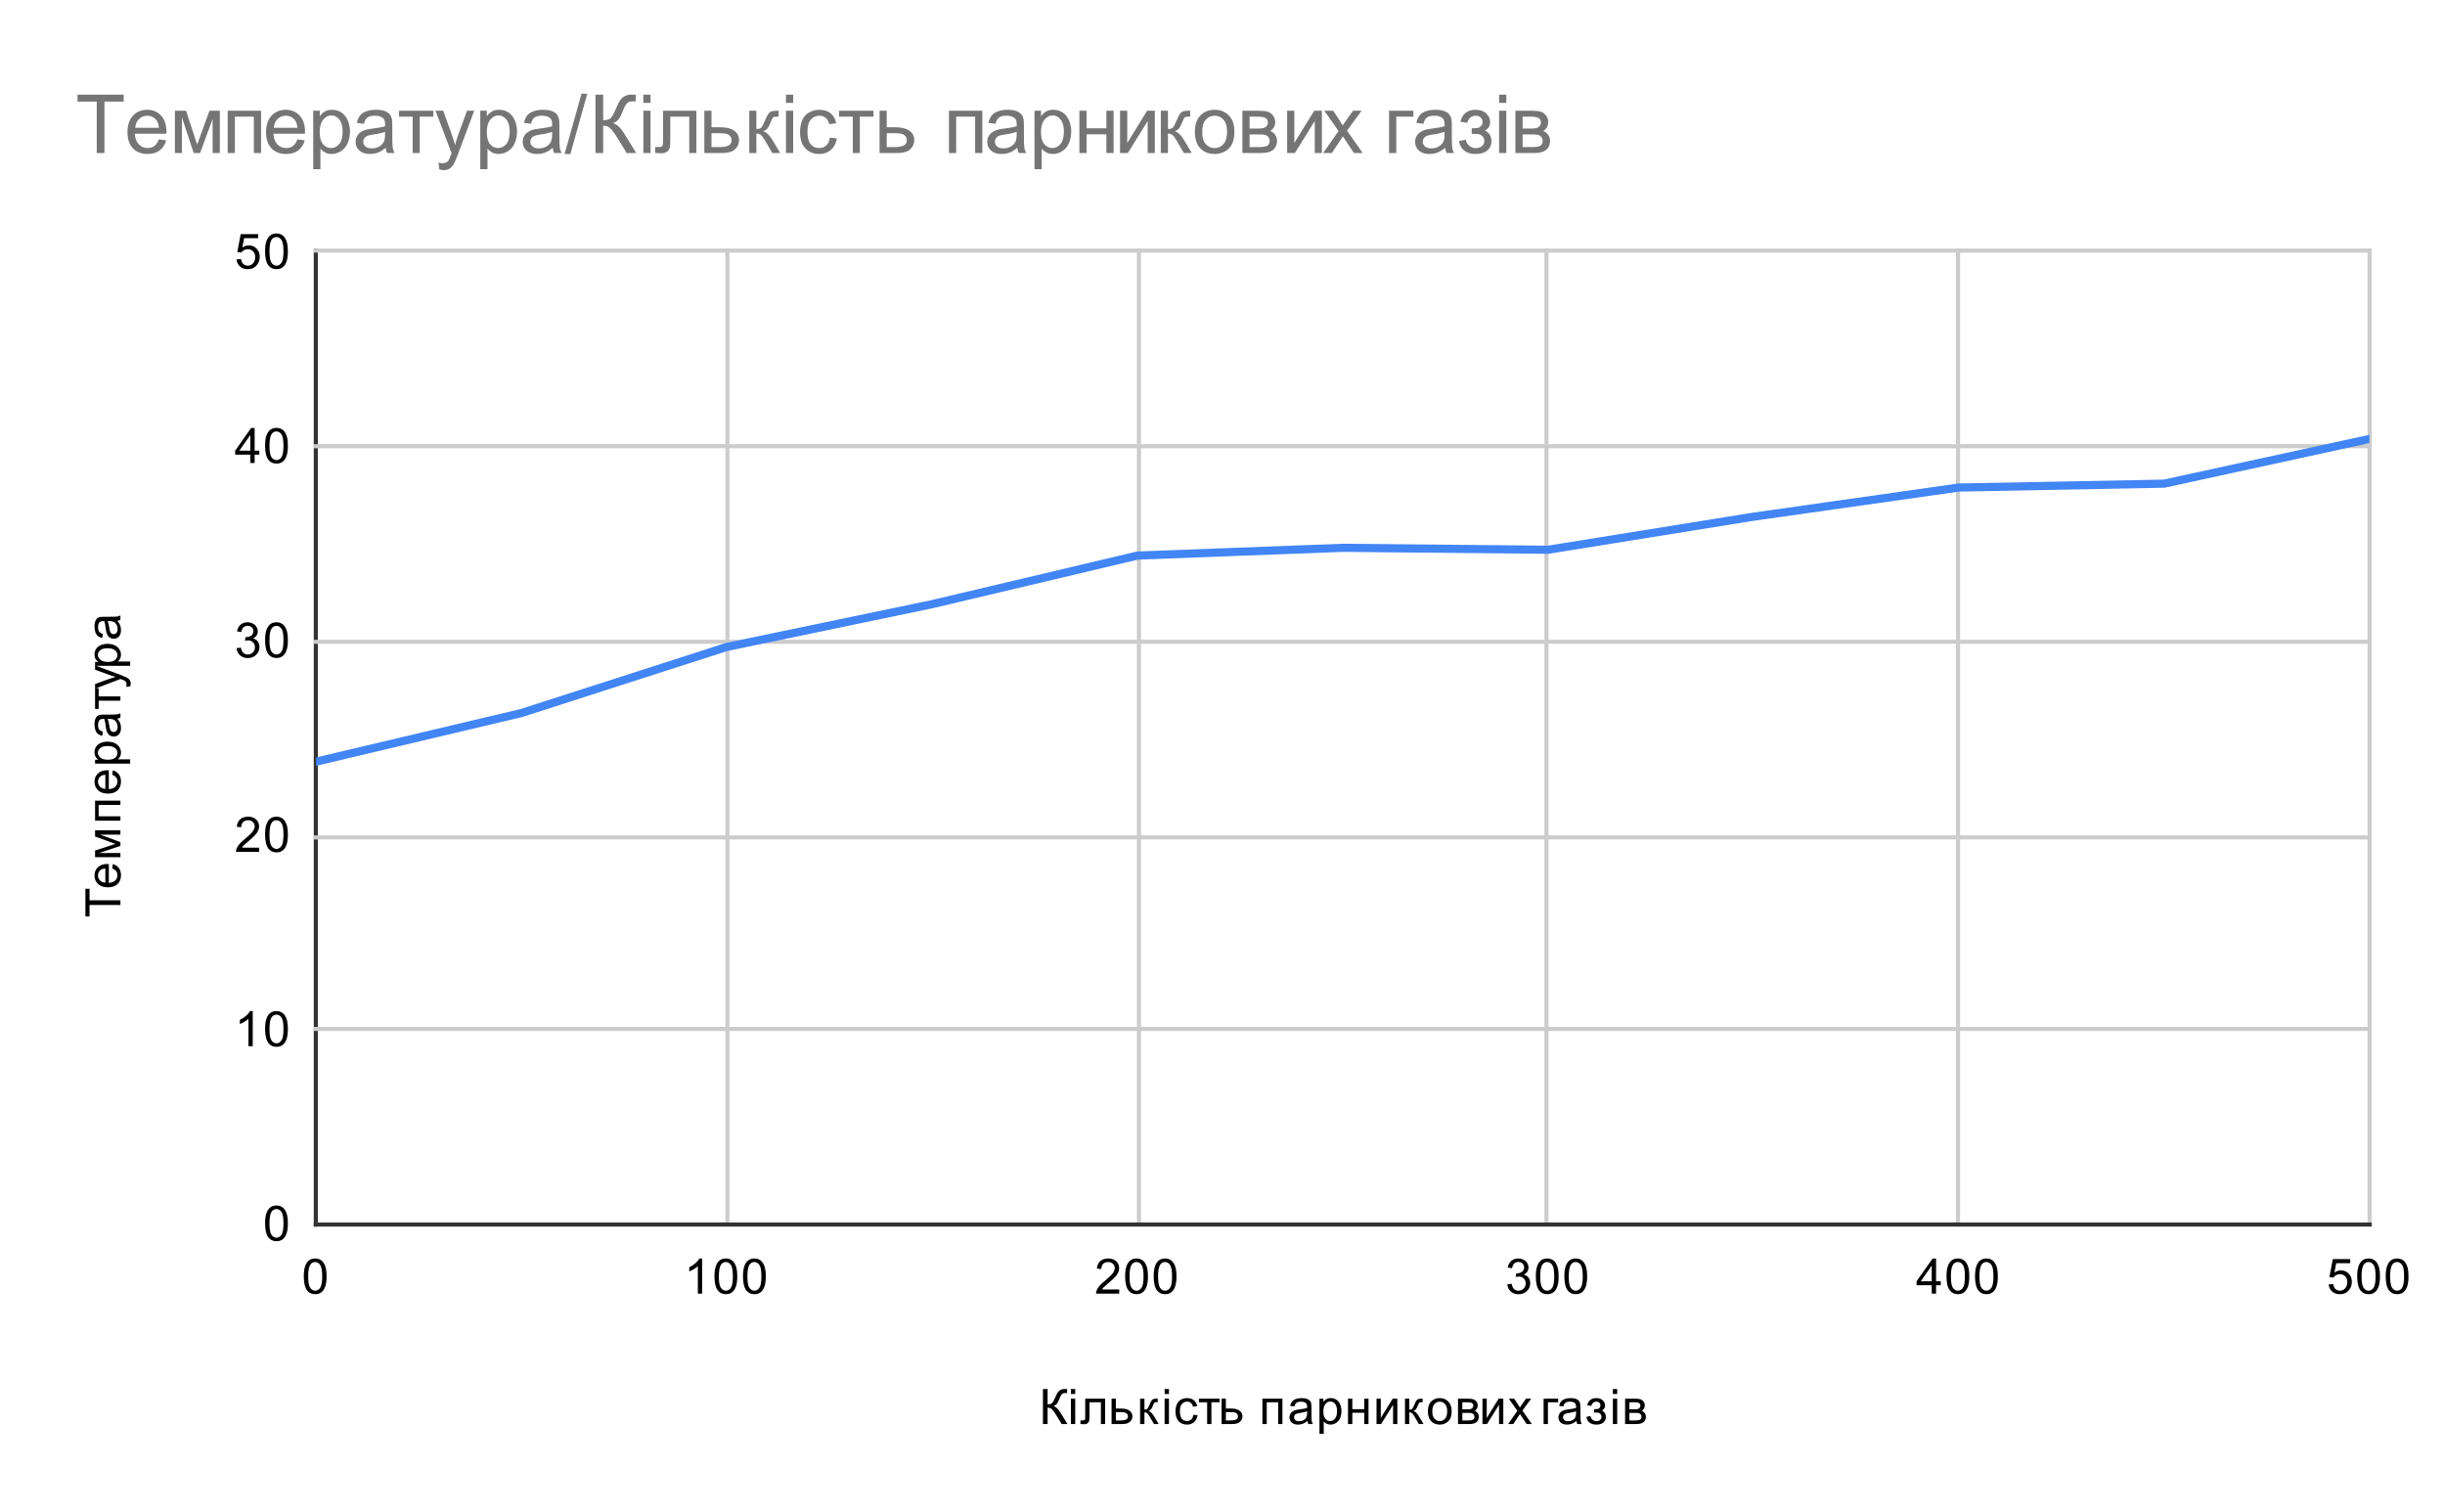 <svg version="1.1" viewBox="0.0 0.0 600.0 371.0" fill="none" stroke="none" stroke-linecap="square" stroke-miterlimit="10" width="600" height="371" xmlns:xlink="http://www.w3.org/1999/xlink" xmlns="http://www.w3.org/2000/svg"><path fill="#ffffff" d="M0 0L600.0 0L600.0 371.0L0 371.0L0 0Z" fill-rule="nonzero"/><path stroke="#333333" stroke-width="1.0" stroke-linecap="butt" d="M77.5 61.5L77.5 300.5" fill-rule="nonzero"/><path stroke="#cccccc" stroke-width="1.0" stroke-linecap="butt" d="M178.5 61.5L178.5 300.5" fill-rule="nonzero"/><path stroke="#cccccc" stroke-width="1.0" stroke-linecap="butt" d="M279.5 61.5L279.5 300.5" fill-rule="nonzero"/><path stroke="#cccccc" stroke-width="1.0" stroke-linecap="butt" d="M379.5 61.5L379.5 300.5" fill-rule="nonzero"/><path stroke="#cccccc" stroke-width="1.0" stroke-linecap="butt" d="M480.5 61.5L480.5 300.5" fill-rule="nonzero"/><path stroke="#cccccc" stroke-width="1.0" stroke-linecap="butt" d="M581.5 61.5L581.5 300.5" fill-rule="nonzero"/><path stroke="#333333" stroke-width="1.0" stroke-linecap="butt" d="M77.5 300.5L581.5 300.5" fill-rule="nonzero"/><path stroke="#cccccc" stroke-width="1.0" stroke-linecap="butt" d="M77.5 252.5L581.5 252.5" fill-rule="nonzero"/><path stroke="#cccccc" stroke-width="1.0" stroke-linecap="butt" d="M77.5 205.5L581.5 205.5" fill-rule="nonzero"/><path stroke="#cccccc" stroke-width="1.0" stroke-linecap="butt" d="M77.5 157.5L581.5 157.5" fill-rule="nonzero"/><path stroke="#cccccc" stroke-width="1.0" stroke-linecap="butt" d="M77.5 109.5L581.5 109.5" fill-rule="nonzero"/><path stroke="#cccccc" stroke-width="1.0" stroke-linecap="butt" d="M77.5 61.5L581.5 61.5" fill-rule="nonzero"/><clipPath id="id_0"><path d="M77.55 61.917L581.45 61.917L581.45 300.45L77.55 300.45L77.55 61.917Z" clip-rule="nonzero"/></clipPath><path stroke="#4285f4" stroke-width="2.0" stroke-linecap="butt" clip-path="url(#id_0)" d="M77.55 186.908L127.94 174.981L178.33 158.761L228.72 148.266L279.11 136.339L329.5 134.431L379.89 134.908L430.28 126.798L480.67 119.642L531.06 118.688L581.45 107.715" fill-rule="nonzero"/><path fill="#000000" fill-opacity="0.0" clip-path="url(#id_0)" d="M80.55 186.908C80.55 188.565 79.207 189.908 77.55 189.908C75.893 189.908 74.55 188.565 74.55 186.908C74.55 185.251 75.893 183.908 77.55 183.908C79.207 183.908 80.55 185.251 80.55 186.908Z" fill-rule="nonzero"/><path fill="#000000" fill-opacity="0.0" clip-path="url(#id_0)" d="M130.94 174.981C130.94 176.638 129.597 177.981 127.94 177.981C126.283 177.981 124.94 176.638 124.94 174.981C124.94 173.325 126.283 171.981 127.94 171.981C129.597 171.981 130.94 173.325 130.94 174.981Z" fill-rule="nonzero"/><path fill="#000000" fill-opacity="0.0" clip-path="url(#id_0)" d="M181.33 158.761C181.33 160.418 179.987 161.761 178.33 161.761C176.673 161.761 175.33 160.418 175.33 158.761C175.33 157.104 176.673 155.761 178.33 155.761C179.987 155.761 181.33 157.104 181.33 158.761Z" fill-rule="nonzero"/><path fill="#000000" fill-opacity="0.0" clip-path="url(#id_0)" d="M231.72 148.266C231.72 149.923 230.377 151.266 228.72 151.266C227.063 151.266 225.72 149.923 225.72 148.266C225.72 146.609 227.063 145.266 228.72 145.266C230.377 145.266 231.72 146.609 231.72 148.266Z" fill-rule="nonzero"/><path fill="#000000" fill-opacity="0.0" clip-path="url(#id_0)" d="M282.11 136.339C282.11 137.996 280.767 139.339 279.11 139.339C277.453 139.339 276.11 137.996 276.11 136.339C276.11 134.682 277.453 133.339 279.11 133.339C280.767 133.339 282.11 134.682 282.11 136.339Z" fill-rule="nonzero"/><path fill="#000000" fill-opacity="0.0" clip-path="url(#id_0)" d="M332.5 134.431C332.5 136.088 331.157 137.431 329.5 137.431C327.843 137.431 326.5 136.088 326.5 134.431C326.5 132.774 327.843 131.431 329.5 131.431C331.157 131.431 332.5 132.774 332.5 134.431Z" fill-rule="nonzero"/><path fill="#000000" fill-opacity="0.0" clip-path="url(#id_0)" d="M382.89 134.908C382.89 136.565 381.547 137.908 379.89 137.908C378.233 137.908 376.89 136.565 376.89 134.908C376.89 133.251 378.233 131.908 379.89 131.908C381.547 131.908 382.89 133.251 382.89 134.908Z" fill-rule="nonzero"/><path fill="#000000" fill-opacity="0.0" clip-path="url(#id_0)" d="M433.28 126.798C433.28 128.455 431.937 129.798 430.28 129.798C428.623 129.798 427.28 128.455 427.28 126.798C427.28 125.141 428.623 123.798 430.28 123.798C431.937 123.798 433.28 125.141 433.28 126.798Z" fill-rule="nonzero"/><path fill="#000000" fill-opacity="0.0" clip-path="url(#id_0)" d="M483.67 119.642C483.67 121.299 482.327 122.642 480.67 122.642C479.013 122.642 477.67 121.299 477.67 119.642C477.67 117.985 479.013 116.642 480.67 116.642C482.327 116.642 483.67 117.985 483.67 119.642Z" fill-rule="nonzero"/><path fill="#000000" fill-opacity="0.0" clip-path="url(#id_0)" d="M534.06 118.688C534.06 120.344 532.717 121.688 531.06 121.688C529.403 121.688 528.06 120.344 528.06 118.688C528.06 117.031 529.403 115.688 531.06 115.688C532.717 115.688 534.06 117.031 534.06 118.688Z" fill-rule="nonzero"/><path fill="#000000" fill-opacity="0.0" clip-path="url(#id_0)" d="M584.45 107.715C584.45 109.372 583.107 110.715 581.45 110.715C579.793 110.715 578.45 109.372 578.45 107.715C578.45 106.058 579.793 104.715 581.45 104.715C583.107 104.715 584.45 106.058 584.45 107.715Z" fill-rule="nonzero"/><path fill="#000000" d="M255.938 340.856L257.078 340.856L257.078 344.622Q257.859 344.622 258.172 344.325Q258.5 344.012 258.984 342.872Q259.344 342.028 259.578 341.684Q259.812 341.325 260.234 341.091Q260.656 340.856 261.172 340.856Q261.828 340.856 261.875 340.872L261.875 341.856Q261.812 341.856 261.641 341.841Q261.453 341.841 261.406 341.841Q260.859 341.841 260.609 342.106Q260.328 342.372 259.984 343.231Q259.547 344.309 259.25 344.606Q258.953 344.887 258.547 345.059Q259.375 345.278 260.188 346.591L261.953 349.45L260.531 349.45L259.109 347.122Q258.516 346.153 258.109 345.794Q257.719 345.434 257.078 345.434L257.078 349.45L255.938 349.45L255.938 340.856ZM262.797 342.075L262.797 340.856L263.859 340.856L263.859 342.075L262.797 342.075ZM262.797 349.45L262.797 343.231L263.859 343.231L263.859 349.45L262.797 349.45ZM266.312 343.231L271.203 343.231L271.203 349.45L270.156 349.45L270.156 344.106L267.359 344.106L267.359 347.2Q267.359 348.278 267.281 348.637Q267.219 348.981 266.906 349.247Q266.594 349.497 265.984 349.497Q265.625 349.497 265.141 349.45L265.141 348.559L265.609 348.559Q265.938 348.559 266.078 348.497Q266.219 348.434 266.266 348.294Q266.312 348.137 266.312 347.325L266.312 343.231ZM272.781 343.231L273.828 343.231L273.828 345.653L275.172 345.653Q276.469 345.653 277.172 346.169Q277.891 346.669 277.891 347.559Q277.891 348.341 277.297 348.903Q276.703 349.45 275.406 349.45L272.781 349.45L272.781 343.231ZM273.828 348.575L274.938 348.575Q275.938 348.575 276.359 348.341Q276.797 348.091 276.797 347.575Q276.797 347.169 276.469 346.856Q276.156 346.528 275.078 346.528L273.828 346.528L273.828 348.575ZM279.781 343.231L280.844 343.231L280.844 345.919Q281.344 345.919 281.547 345.731Q281.75 345.528 282.141 344.591Q282.453 343.856 282.641 343.622Q282.844 343.387 283.094 343.309Q283.344 343.231 283.906 343.231L284.109 343.231L284.109 344.106L283.812 344.091Q283.406 344.091 283.281 344.216Q283.156 344.341 282.906 344.981Q282.672 345.591 282.469 345.825Q282.266 346.059 281.859 346.262Q282.531 346.434 283.188 347.528L284.344 349.45L283.188 349.45L282.062 347.528Q281.719 346.934 281.453 346.762Q281.203 346.575 280.844 346.575L280.844 349.45L279.781 349.45L279.781 343.231ZM285.797 342.075L285.797 340.856L286.859 340.856L286.859 342.075L285.797 342.075ZM285.797 349.45L285.797 343.231L286.859 343.231L286.859 349.45L285.797 349.45ZM292.859 347.169L293.891 347.309Q293.719 348.372 293.016 348.981Q292.312 349.591 291.297 349.591Q290.016 349.591 289.234 348.762Q288.469 347.919 288.469 346.356Q288.469 345.356 288.797 344.606Q289.141 343.841 289.812 343.466Q290.5 343.091 291.312 343.091Q292.312 343.091 292.953 343.606Q293.609 344.106 293.797 345.059L292.766 345.216Q292.625 344.591 292.25 344.278Q291.875 343.95 291.344 343.95Q290.547 343.95 290.047 344.528Q289.547 345.091 289.547 346.325Q289.547 347.591 290.031 348.153Q290.516 348.716 291.281 348.716Q291.906 348.716 292.312 348.341Q292.734 347.966 292.859 347.169ZM294.219 343.231L299.281 343.231L299.281 344.106L297.281 344.106L297.281 349.45L296.234 349.45L296.234 344.106L294.219 344.106L294.219 343.231ZM299.781 343.231L300.828 343.231L300.828 345.653L302.172 345.653Q303.469 345.653 304.172 346.169Q304.891 346.669 304.891 347.559Q304.891 348.341 304.297 348.903Q303.703 349.45 302.406 349.45L299.781 349.45L299.781 343.231ZM300.828 348.575L301.938 348.575Q302.938 348.575 303.359 348.341Q303.797 348.091 303.797 347.575Q303.797 347.169 303.469 346.856Q303.156 346.528 302.078 346.528L300.828 346.528L300.828 348.575ZM309.797 343.231L314.703 343.231L314.703 349.45L313.656 349.45L313.656 344.106L310.859 344.106L310.859 349.45L309.797 349.45L309.797 343.231ZM320.859 348.684Q320.266 349.184 319.719 349.387Q319.188 349.591 318.562 349.591Q317.531 349.591 316.984 349.091Q316.438 348.591 316.438 347.809Q316.438 347.356 316.641 346.981Q316.844 346.591 317.188 346.372Q317.531 346.137 317.953 346.028Q318.25 345.934 318.891 345.856Q320.156 345.716 320.766 345.497Q320.766 345.278 320.766 345.231Q320.766 344.575 320.469 344.309Q320.062 343.966 319.266 343.966Q318.531 343.966 318.172 344.231Q317.812 344.481 317.641 345.137L316.609 344.997Q316.75 344.341 317.078 343.934Q317.406 343.528 318.016 343.309Q318.625 343.091 319.422 343.091Q320.219 343.091 320.719 343.278Q321.219 343.466 321.453 343.747Q321.688 344.028 321.781 344.466Q321.828 344.731 321.828 345.434L321.828 346.841Q321.828 348.309 321.891 348.7Q321.969 349.091 322.172 349.45L321.062 349.45Q320.906 349.122 320.859 348.684ZM320.766 346.325Q320.188 346.559 319.047 346.731Q318.391 346.825 318.125 346.95Q317.859 347.059 317.703 347.278Q317.562 347.497 317.562 347.778Q317.562 348.2 317.875 348.481Q318.203 348.762 318.812 348.762Q319.422 348.762 319.891 348.497Q320.375 348.231 320.594 347.762Q320.766 347.403 320.766 346.716L320.766 346.325ZM323.797 351.841L323.797 343.231L324.75 343.231L324.75 344.028Q325.094 343.559 325.516 343.325Q325.953 343.091 326.562 343.091Q327.359 343.091 327.969 343.497Q328.578 343.903 328.875 344.653Q329.188 345.403 329.188 346.294Q329.188 347.247 328.844 348.012Q328.516 348.778 327.859 349.184Q327.203 349.591 326.484 349.591Q325.953 349.591 325.531 349.372Q325.109 349.137 324.844 348.809L324.844 351.841L323.797 351.841ZM324.75 346.372Q324.75 347.575 325.234 348.153Q325.719 348.716 326.406 348.716Q327.109 348.716 327.609 348.122Q328.109 347.528 328.109 346.278Q328.109 345.091 327.625 344.512Q327.141 343.919 326.453 343.919Q325.781 343.919 325.266 344.544Q324.75 345.169 324.75 346.372ZM330.797 343.231L331.859 343.231L331.859 345.809L334.781 345.809L334.781 343.231L335.828 343.231L335.828 349.45L334.781 349.45L334.781 346.684L331.859 346.684L331.859 349.45L330.797 349.45L330.797 343.231ZM337.797 343.231L338.844 343.231L338.844 347.966L341.766 343.231L342.906 343.231L342.906 349.45L341.859 349.45L341.859 344.731L338.922 349.45L337.797 349.45L337.797 343.231ZM344.781 343.231L345.844 343.231L345.844 345.919Q346.344 345.919 346.547 345.731Q346.75 345.528 347.141 344.591Q347.453 343.856 347.641 343.622Q347.844 343.387 348.094 343.309Q348.344 343.231 348.906 343.231L349.109 343.231L349.109 344.106L348.812 344.091Q348.406 344.091 348.281 344.216Q348.156 344.341 347.906 344.981Q347.672 345.591 347.469 345.825Q347.266 346.059 346.859 346.262Q347.531 346.434 348.188 347.528L349.344 349.45L348.188 349.45L347.062 347.528Q346.719 346.934 346.453 346.762Q346.203 346.575 345.844 346.575L345.844 349.45L344.781 349.45L344.781 343.231ZM350.406 346.341Q350.406 344.606 351.359 343.778Q352.156 343.091 353.312 343.091Q354.594 343.091 355.406 343.934Q356.234 344.762 356.234 346.247Q356.234 347.45 355.875 348.137Q355.516 348.825 354.812 349.216Q354.125 349.591 353.312 349.591Q352.016 349.591 351.203 348.762Q350.406 347.919 350.406 346.341ZM351.484 346.341Q351.484 347.528 352.0 348.122Q352.531 348.716 353.312 348.716Q354.109 348.716 354.625 348.122Q355.141 347.528 355.141 346.309Q355.141 345.153 354.609 344.559Q354.094 343.966 353.312 343.966Q352.531 343.966 352.0 344.559Q351.484 345.137 351.484 346.341ZM357.797 343.231L360.234 343.231Q361.125 343.231 361.562 343.387Q362.0 343.528 362.312 343.934Q362.625 344.325 362.625 344.872Q362.625 345.325 362.438 345.653Q362.25 345.981 361.891 346.216Q362.328 346.356 362.609 346.762Q362.906 347.153 362.906 347.716Q362.844 348.591 362.266 349.028Q361.703 349.45 360.609 349.45L357.797 349.45L357.797 343.231ZM358.859 345.841L359.984 345.841Q360.656 345.841 360.906 345.778Q361.156 345.7 361.344 345.497Q361.547 345.278 361.547 344.981Q361.547 344.481 361.203 344.294Q360.859 344.106 360.016 344.106L358.859 344.106L358.859 345.841ZM358.859 348.575L360.234 348.575Q361.141 348.575 361.469 348.372Q361.812 348.169 361.828 347.653Q361.828 347.356 361.625 347.106Q361.438 346.841 361.125 346.778Q360.812 346.716 360.125 346.716L358.859 346.716L358.859 348.575ZM363.797 343.231L364.844 343.231L364.844 347.966L367.766 343.231L368.906 343.231L368.906 349.45L367.859 349.45L367.859 344.731L364.922 349.45L363.797 349.45L363.797 343.231ZM370.094 349.45L372.359 346.216L370.266 343.231L371.578 343.231L372.531 344.684Q372.797 345.106 372.969 345.387Q373.219 344.997 373.438 344.7L374.484 343.231L375.75 343.231L373.594 346.153L375.906 349.45L374.625 349.45L373.344 347.512L373.0 346.997L371.359 349.45L370.094 349.45ZM378.797 343.231L382.375 343.231L382.375 344.106L379.859 344.106L379.859 349.45L378.797 349.45L378.797 343.231ZM386.859 348.684Q386.266 349.184 385.719 349.387Q385.188 349.591 384.562 349.591Q383.531 349.591 382.984 349.091Q382.438 348.591 382.438 347.809Q382.438 347.356 382.641 346.981Q382.844 346.591 383.188 346.372Q383.531 346.137 383.953 346.028Q384.25 345.934 384.891 345.856Q386.156 345.716 386.766 345.497Q386.766 345.278 386.766 345.231Q386.766 344.575 386.469 344.309Q386.062 343.966 385.266 343.966Q384.531 343.966 384.172 344.231Q383.812 344.481 383.641 345.137L382.609 344.997Q382.75 344.341 383.078 343.934Q383.406 343.528 384.016 343.309Q384.625 343.091 385.422 343.091Q386.219 343.091 386.719 343.278Q387.219 343.466 387.453 343.747Q387.688 344.028 387.781 344.466Q387.828 344.731 387.828 345.434L387.828 346.841Q387.828 348.309 387.891 348.7Q387.969 349.091 388.172 349.45L387.062 349.45Q386.906 349.122 386.859 348.684ZM386.766 346.325Q386.188 346.559 385.047 346.731Q384.391 346.825 384.125 346.95Q383.859 347.059 383.703 347.278Q383.562 347.497 383.562 347.778Q383.562 348.2 383.875 348.481Q384.203 348.762 384.812 348.762Q385.422 348.762 385.891 348.497Q386.375 348.231 386.594 347.762Q386.766 347.403 386.766 346.716L386.766 346.325ZM391.172 346.637L391.172 345.809Q391.844 345.809 392.078 345.762Q392.328 345.716 392.531 345.481Q392.75 345.247 392.75 344.887Q392.75 344.466 392.469 344.216Q392.188 343.95 391.734 343.95Q390.844 343.95 390.484 344.997L389.484 344.841Q389.953 343.091 391.75 343.091Q392.75 343.091 393.312 343.637Q393.875 344.169 393.875 344.934Q393.875 345.7 393.141 346.137Q393.609 346.403 393.844 346.794Q394.078 347.169 394.078 347.716Q394.078 348.544 393.469 349.075Q392.859 349.591 391.766 349.591Q389.641 349.591 389.297 347.7L390.281 347.481Q390.422 348.091 390.828 348.419Q391.25 348.747 391.781 348.747Q392.312 348.747 392.656 348.45Q393.016 348.137 393.016 347.669Q393.016 347.309 392.797 347.044Q392.578 346.762 392.328 346.7Q392.078 346.637 391.406 346.637Q391.359 346.637 391.172 346.637ZM395.797 342.075L395.797 340.856L396.859 340.856L396.859 342.075L395.797 342.075ZM395.797 349.45L395.797 343.231L396.859 343.231L396.859 349.45L395.797 349.45ZM398.797 343.231L401.234 343.231Q402.125 343.231 402.562 343.387Q403.0 343.528 403.312 343.934Q403.625 344.325 403.625 344.872Q403.625 345.325 403.438 345.653Q403.25 345.981 402.891 346.216Q403.328 346.356 403.609 346.762Q403.906 347.153 403.906 347.716Q403.844 348.591 403.266 349.028Q402.703 349.45 401.609 349.45L398.797 349.45L398.797 343.231ZM399.859 345.841L400.984 345.841Q401.656 345.841 401.906 345.778Q402.156 345.7 402.344 345.497Q402.547 345.278 402.547 344.981Q402.547 344.481 402.203 344.294Q401.859 344.106 401.016 344.106L399.859 344.106L399.859 345.841ZM399.859 348.575L401.234 348.575Q402.141 348.575 402.469 348.372Q402.812 348.169 402.828 347.653Q402.828 347.356 402.625 347.106Q402.438 346.841 402.125 346.778Q401.812 346.716 401.125 346.716L399.859 346.716L399.859 348.575Z" fill-rule="nonzero"/><path fill="#000000" d="M29.55 222.074L21.972 222.074L21.972 224.902L20.956 224.902L20.956 218.09L21.972 218.09L21.972 220.933L29.55 220.933L29.55 222.074ZM27.55 213.136L27.675 212.043Q28.628 212.293 29.159 212.996Q29.691 213.699 29.691 214.777Q29.691 216.136 28.847 216.949Q28.003 217.746 26.488 217.746Q24.925 217.746 24.066 216.933Q23.191 216.121 23.191 214.84Q23.191 213.59 24.034 212.808Q24.878 212.011 26.425 212.011Q26.519 212.011 26.706 212.011L26.706 216.652Q27.738 216.59 28.284 216.074Q28.816 215.558 28.816 214.777Q28.816 214.199 28.519 213.793Q28.206 213.371 27.55 213.136ZM25.847 216.59L25.847 213.121Q25.05 213.183 24.659 213.511Q24.05 214.027 24.05 214.824Q24.05 215.558 24.534 216.058Q25.019 216.543 25.847 216.59ZM23.331 210.355L23.331 208.715L28.3 207.09L23.331 205.277L23.331 203.746L29.55 203.746L29.55 204.808L24.534 204.808L29.55 206.652L29.55 207.59L24.3 209.324L29.55 209.324L29.55 210.355L23.331 210.355ZM23.331 201.386L23.331 196.48L29.55 196.48L29.55 197.527L24.206 197.527L24.206 200.324L29.55 200.324L29.55 201.386L23.331 201.386ZM27.55 190.136L27.675 189.043Q28.628 189.293 29.159 189.996Q29.691 190.699 29.691 191.777Q29.691 193.136 28.847 193.949Q28.003 194.746 26.488 194.746Q24.925 194.746 24.066 193.933Q23.191 193.121 23.191 191.84Q23.191 190.59 24.034 189.808Q24.878 189.011 26.425 189.011Q26.519 189.011 26.706 189.011L26.706 193.652Q27.738 193.59 28.284 193.074Q28.816 192.558 28.816 191.777Q28.816 191.199 28.519 190.793Q28.206 190.371 27.55 190.136ZM25.847 193.59L25.847 190.121Q25.05 190.183 24.659 190.511Q24.05 191.027 24.05 191.824Q24.05 192.558 24.534 193.058Q25.019 193.543 25.847 193.59ZM31.941 187.386L23.331 187.386L23.331 186.433L24.128 186.433Q23.659 186.09 23.425 185.668Q23.191 185.23 23.191 184.621Q23.191 183.824 23.597 183.215Q24.003 182.605 24.753 182.308Q25.503 181.996 26.394 181.996Q27.347 181.996 28.113 182.34Q28.878 182.668 29.284 183.324Q29.691 183.98 29.691 184.699Q29.691 185.23 29.472 185.652Q29.238 186.074 28.909 186.34L31.941 186.34L31.941 187.386ZM26.472 186.433Q27.675 186.433 28.253 185.949Q28.816 185.465 28.816 184.777Q28.816 184.074 28.222 183.574Q27.628 183.074 26.378 183.074Q25.191 183.074 24.613 183.558Q24.019 184.043 24.019 184.73Q24.019 185.402 24.644 185.918Q25.269 186.433 26.472 186.433ZM28.784 176.324Q29.284 176.918 29.488 177.465Q29.691 177.996 29.691 178.621Q29.691 179.652 29.191 180.199Q28.691 180.746 27.909 180.746Q27.456 180.746 27.081 180.543Q26.691 180.34 26.472 179.996Q26.238 179.652 26.128 179.23Q26.034 178.933 25.956 178.293Q25.816 177.027 25.597 176.418Q25.378 176.418 25.331 176.418Q24.675 176.418 24.409 176.715Q24.066 177.121 24.066 177.918Q24.066 178.652 24.331 179.011Q24.581 179.371 25.238 179.543L25.097 180.574Q24.441 180.433 24.034 180.105Q23.628 179.777 23.409 179.168Q23.191 178.558 23.191 177.761Q23.191 176.965 23.378 176.465Q23.566 175.965 23.847 175.73Q24.128 175.496 24.566 175.402Q24.831 175.355 25.534 175.355L26.941 175.355Q28.409 175.355 28.8 175.293Q29.191 175.215 29.55 175.011L29.55 176.121Q29.222 176.277 28.784 176.324ZM26.425 176.418Q26.659 176.996 26.831 178.136Q26.925 178.793 27.05 179.058Q27.159 179.324 27.378 179.48Q27.597 179.621 27.878 179.621Q28.3 179.621 28.581 179.308Q28.863 178.98 28.863 178.371Q28.863 177.761 28.597 177.293Q28.331 176.808 27.863 176.59Q27.503 176.418 26.816 176.418L26.425 176.418ZM23.331 173.965L23.331 168.902L24.206 168.902L24.206 170.902L29.55 170.902L29.55 171.949L24.206 171.949L24.206 173.965L23.331 173.965ZM31.941 168.433L30.956 168.558Q31.05 168.215 31.05 167.949Q31.05 167.605 30.925 167.402Q30.816 167.183 30.613 167.043Q30.441 166.949 29.816 166.715Q29.738 166.699 29.566 166.621L23.331 168.996L23.331 167.855L26.925 166.558Q27.613 166.308 28.378 166.105Q27.644 165.918 26.956 165.668L23.331 164.34L23.331 163.293L29.659 165.652Q30.675 166.043 31.066 166.246Q31.597 166.527 31.831 166.902Q32.081 167.261 32.081 167.761Q32.081 168.058 31.941 168.433ZM31.941 163.386L23.331 163.386L23.331 162.433L24.128 162.433Q23.659 162.09 23.425 161.668Q23.191 161.23 23.191 160.621Q23.191 159.824 23.597 159.215Q24.003 158.605 24.753 158.308Q25.503 157.996 26.394 157.996Q27.347 157.996 28.113 158.34Q28.878 158.668 29.284 159.324Q29.691 159.98 29.691 160.699Q29.691 161.23 29.472 161.652Q29.238 162.074 28.909 162.34L31.941 162.34L31.941 163.386ZM26.472 162.433Q27.675 162.433 28.253 161.949Q28.816 161.465 28.816 160.777Q28.816 160.074 28.222 159.574Q27.628 159.074 26.378 159.074Q25.191 159.074 24.613 159.558Q24.019 160.043 24.019 160.73Q24.019 161.402 24.644 161.918Q25.269 162.433 26.472 162.433ZM28.784 152.324Q29.284 152.918 29.488 153.465Q29.691 153.996 29.691 154.621Q29.691 155.652 29.191 156.199Q28.691 156.746 27.909 156.746Q27.456 156.746 27.081 156.543Q26.691 156.34 26.472 155.996Q26.238 155.652 26.128 155.23Q26.034 154.933 25.956 154.293Q25.816 153.027 25.597 152.418Q25.378 152.418 25.331 152.418Q24.675 152.418 24.409 152.715Q24.066 153.121 24.066 153.918Q24.066 154.652 24.331 155.011Q24.581 155.371 25.238 155.543L25.097 156.574Q24.441 156.433 24.034 156.105Q23.628 155.777 23.409 155.168Q23.191 154.558 23.191 153.761Q23.191 152.965 23.378 152.465Q23.566 151.965 23.847 151.73Q24.128 151.496 24.566 151.402Q24.831 151.355 25.534 151.355L26.941 151.355Q28.409 151.355 28.8 151.293Q29.191 151.215 29.55 151.011L29.55 152.121Q29.222 152.277 28.784 152.324ZM26.425 152.418Q26.659 152.996 26.831 154.136Q26.925 154.793 27.05 155.058Q27.159 155.324 27.378 155.48Q27.597 155.621 27.878 155.621Q28.3 155.621 28.581 155.308Q28.863 154.98 28.863 154.371Q28.863 153.761 28.597 153.293Q28.331 152.808 27.863 152.59Q27.503 152.418 26.816 152.418L26.425 152.418Z" fill-rule="nonzero"/><path fill="#000000" d="M65.05 300.216Q65.05 298.684 65.362 297.762Q65.675 296.825 66.284 296.325Q66.909 295.825 67.847 295.825Q68.534 295.825 69.05 296.106Q69.581 296.387 69.925 296.919Q70.269 297.434 70.456 298.184Q70.644 298.934 70.644 300.216Q70.644 301.731 70.331 302.653Q70.034 303.575 69.409 304.091Q68.8 304.591 67.847 304.591Q66.612 304.591 65.894 303.7Q65.05 302.637 65.05 300.216ZM66.128 300.216Q66.128 302.325 66.628 303.028Q67.128 303.731 67.847 303.731Q68.581 303.731 69.066 303.028Q69.566 302.325 69.566 300.216Q69.566 298.091 69.066 297.403Q68.581 296.7 67.831 296.7Q67.112 296.7 66.675 297.309Q66.128 298.091 66.128 300.216Z" fill-rule="nonzero"/><path fill="#000000" d="M62.019 256.743L60.972 256.743L60.972 250.025Q60.581 250.384 59.956 250.759Q59.347 251.118 58.862 251.29L58.862 250.275Q59.737 249.853 60.394 249.275Q61.066 248.681 61.347 248.118L62.019 248.118L62.019 256.743ZM65.05 252.509Q65.05 250.978 65.362 250.056Q65.675 249.118 66.284 248.618Q66.909 248.118 67.847 248.118Q68.534 248.118 69.05 248.4Q69.581 248.681 69.925 249.212Q70.269 249.728 70.456 250.478Q70.644 251.228 70.644 252.509Q70.644 254.025 70.331 254.946Q70.034 255.868 69.409 256.384Q68.8 256.884 67.847 256.884Q66.612 256.884 65.894 255.993Q65.05 254.931 65.05 252.509ZM66.128 252.509Q66.128 254.618 66.628 255.321Q67.128 256.025 67.847 256.025Q68.581 256.025 69.066 255.321Q69.566 254.618 69.566 252.509Q69.566 250.384 69.066 249.696Q68.581 248.993 67.831 248.993Q67.112 248.993 66.675 249.603Q66.128 250.384 66.128 252.509Z" fill-rule="nonzero"/><path fill="#000000" d="M63.597 208.021L63.597 209.037L57.909 209.037Q57.909 208.662 58.034 208.302Q58.253 207.724 58.722 207.162Q59.206 206.599 60.112 205.865Q61.519 204.709 62.003 204.037Q62.503 203.365 62.503 202.771Q62.503 202.146 62.05 201.724Q61.597 201.287 60.878 201.287Q60.112 201.287 59.659 201.74Q59.206 202.193 59.191 203.005L58.112 202.896Q58.222 201.677 58.941 201.052Q59.675 200.412 60.909 200.412Q62.144 200.412 62.862 201.099Q63.581 201.787 63.581 202.802Q63.581 203.318 63.362 203.818Q63.159 204.302 62.659 204.865Q62.175 205.412 61.05 206.365Q60.097 207.162 59.816 207.459Q59.55 207.74 59.378 208.021L63.597 208.021ZM65.05 204.802Q65.05 203.271 65.362 202.349Q65.675 201.412 66.284 200.912Q66.909 200.412 67.847 200.412Q68.534 200.412 69.05 200.693Q69.581 200.974 69.925 201.505Q70.269 202.021 70.456 202.771Q70.644 203.521 70.644 204.802Q70.644 206.318 70.331 207.24Q70.034 208.162 69.409 208.677Q68.8 209.177 67.847 209.177Q66.612 209.177 65.894 208.287Q65.05 207.224 65.05 204.802ZM66.128 204.802Q66.128 206.912 66.628 207.615Q67.128 208.318 67.847 208.318Q68.581 208.318 69.066 207.615Q69.566 206.912 69.566 204.802Q69.566 202.677 69.066 201.99Q68.581 201.287 67.831 201.287Q67.112 201.287 66.675 201.896Q66.128 202.677 66.128 204.802Z" fill-rule="nonzero"/><path fill="#000000" d="M58.05 159.064L59.112 158.924Q59.284 159.814 59.722 160.221Q60.159 160.611 60.784 160.611Q61.534 160.611 62.05 160.096Q62.566 159.58 62.566 158.814Q62.566 158.096 62.081 157.627Q61.612 157.143 60.878 157.143Q60.581 157.143 60.128 157.268L60.253 156.33Q60.362 156.346 60.425 156.346Q61.097 156.346 61.628 156.002Q62.175 155.643 62.175 154.908Q62.175 154.33 61.784 153.955Q61.394 153.564 60.769 153.564Q60.159 153.564 59.737 153.955Q59.331 154.346 59.222 155.111L58.159 154.924Q58.347 153.877 59.034 153.299Q59.722 152.705 60.737 152.705Q61.441 152.705 62.034 153.018Q62.628 153.314 62.941 153.83Q63.253 154.346 63.253 154.939Q63.253 155.486 62.956 155.955Q62.659 156.408 62.081 156.674Q62.831 156.846 63.253 157.408Q63.675 157.955 63.675 158.799Q63.675 159.924 62.847 160.705Q62.034 161.486 60.784 161.486Q59.659 161.486 58.909 160.814Q58.159 160.127 58.05 159.064ZM65.05 157.096Q65.05 155.564 65.362 154.643Q65.675 153.705 66.284 153.205Q66.909 152.705 67.847 152.705Q68.534 152.705 69.05 152.986Q69.581 153.268 69.925 153.799Q70.269 154.314 70.456 155.064Q70.644 155.814 70.644 157.096Q70.644 158.611 70.331 159.533Q70.034 160.455 69.409 160.971Q68.8 161.471 67.847 161.471Q66.612 161.471 65.894 160.58Q65.05 159.518 65.05 157.096ZM66.128 157.096Q66.128 159.205 66.628 159.908Q67.128 160.611 67.847 160.611Q68.581 160.611 69.066 159.908Q69.566 159.205 69.566 157.096Q69.566 154.971 69.066 154.283Q68.581 153.58 67.831 153.58Q67.112 153.58 66.675 154.189Q66.128 154.971 66.128 157.096Z" fill-rule="nonzero"/><path fill="#000000" d="M61.425 113.623L61.425 111.561L57.706 111.561L57.706 110.592L61.628 105.03L62.487 105.03L62.487 110.592L63.644 110.592L63.644 111.561L62.487 111.561L62.487 113.623L61.425 113.623ZM61.425 110.592L61.425 106.733L58.737 110.592L61.425 110.592ZM65.05 109.389Q65.05 107.858 65.362 106.936Q65.675 105.998 66.284 105.498Q66.909 104.998 67.847 104.998Q68.534 104.998 69.05 105.28Q69.581 105.561 69.925 106.092Q70.269 106.608 70.456 107.358Q70.644 108.108 70.644 109.389Q70.644 110.905 70.331 111.826Q70.034 112.748 69.409 113.264Q68.8 113.764 67.847 113.764Q66.612 113.764 65.894 112.873Q65.05 111.811 65.05 109.389ZM66.128 109.389Q66.128 111.498 66.628 112.201Q67.128 112.905 67.847 112.905Q68.581 112.905 69.066 112.201Q69.566 111.498 69.566 109.389Q69.566 107.264 69.066 106.576Q68.581 105.873 67.831 105.873Q67.112 105.873 66.675 106.483Q66.128 107.264 66.128 109.389Z" fill-rule="nonzero"/><path fill="#000000" d="M58.05 63.667L59.159 63.573Q59.284 64.385 59.722 64.792Q60.175 65.198 60.816 65.198Q61.566 65.198 62.097 64.62Q62.628 64.042 62.628 63.104Q62.628 62.198 62.112 61.682Q61.612 61.151 60.784 61.151Q60.284 61.151 59.862 61.385Q59.456 61.62 59.222 61.979L58.237 61.854L59.066 57.448L63.347 57.448L63.347 58.448L59.909 58.448L59.456 60.76Q60.222 60.214 61.066 60.214Q62.191 60.214 62.956 60.995Q63.737 61.776 63.737 63.01Q63.737 64.167 63.066 65.026Q62.237 66.057 60.816 66.057Q59.644 66.057 58.894 65.401Q58.159 64.745 58.05 63.667ZM65.05 61.682Q65.05 60.151 65.362 59.229Q65.675 58.292 66.284 57.792Q66.909 57.292 67.847 57.292Q68.534 57.292 69.05 57.573Q69.581 57.854 69.925 58.385Q70.269 58.901 70.456 59.651Q70.644 60.401 70.644 61.682Q70.644 63.198 70.331 64.12Q70.034 65.042 69.409 65.557Q68.8 66.057 67.847 66.057Q66.612 66.057 65.894 65.167Q65.05 64.104 65.05 61.682ZM66.128 61.682Q66.128 63.792 66.628 64.495Q67.128 65.198 67.847 65.198Q68.581 65.198 69.066 64.495Q69.566 63.792 69.566 61.682Q69.566 59.557 69.066 58.87Q68.581 58.167 67.831 58.167Q67.112 58.167 66.675 58.776Q66.128 59.557 66.128 61.682Z" fill-rule="nonzero"/><path fill="#000000" d="M74.55 313.216Q74.55 311.684 74.862 310.762Q75.175 309.825 75.784 309.325Q76.409 308.825 77.347 308.825Q78.034 308.825 78.55 309.106Q79.081 309.387 79.425 309.919Q79.769 310.434 79.956 311.184Q80.144 311.934 80.144 313.216Q80.144 314.731 79.831 315.653Q79.534 316.575 78.909 317.091Q78.3 317.591 77.347 317.591Q76.112 317.591 75.394 316.7Q74.55 315.637 74.55 313.216ZM75.628 313.216Q75.628 315.325 76.128 316.028Q76.628 316.731 77.347 316.731Q78.081 316.731 78.566 316.028Q79.066 315.325 79.066 313.216Q79.066 311.091 78.566 310.403Q78.081 309.7 77.331 309.7Q76.612 309.7 76.175 310.309Q75.628 311.091 75.628 313.216Z" fill-rule="nonzero"/><path fill="#000000" d="M172.299 317.45L171.252 317.45L171.252 310.731Q170.861 311.091 170.236 311.466Q169.627 311.825 169.143 311.997L169.143 310.981Q170.018 310.559 170.674 309.981Q171.346 309.387 171.627 308.825L172.299 308.825L172.299 317.45ZM175.33 313.216Q175.33 311.684 175.643 310.762Q175.955 309.825 176.564 309.325Q177.189 308.825 178.127 308.825Q178.814 308.825 179.33 309.106Q179.861 309.387 180.205 309.919Q180.549 310.434 180.736 311.184Q180.924 311.934 180.924 313.216Q180.924 314.731 180.611 315.653Q180.314 316.575 179.689 317.091Q179.08 317.591 178.127 317.591Q176.893 317.591 176.174 316.7Q175.33 315.637 175.33 313.216ZM176.408 313.216Q176.408 315.325 176.908 316.028Q177.408 316.731 178.127 316.731Q178.861 316.731 179.346 316.028Q179.846 315.325 179.846 313.216Q179.846 311.091 179.346 310.403Q178.861 309.7 178.111 309.7Q177.393 309.7 176.955 310.309Q176.408 311.091 176.408 313.216ZM182.33 313.216Q182.33 311.684 182.643 310.762Q182.955 309.825 183.564 309.325Q184.189 308.825 185.127 308.825Q185.814 308.825 186.33 309.106Q186.861 309.387 187.205 309.919Q187.549 310.434 187.736 311.184Q187.924 311.934 187.924 313.216Q187.924 314.731 187.611 315.653Q187.314 316.575 186.689 317.091Q186.08 317.591 185.127 317.591Q183.893 317.591 183.174 316.7Q182.33 315.637 182.33 313.216ZM183.408 313.216Q183.408 315.325 183.908 316.028Q184.408 316.731 185.127 316.731Q185.861 316.731 186.346 316.028Q186.846 315.325 186.846 313.216Q186.846 311.091 186.346 310.403Q185.861 309.7 185.111 309.7Q184.393 309.7 183.955 310.309Q183.408 311.091 183.408 313.216Z" fill-rule="nonzero"/><path fill="#000000" d="M274.657 316.434L274.657 317.45L268.969 317.45Q268.969 317.075 269.094 316.716Q269.313 316.137 269.782 315.575Q270.266 315.012 271.173 314.278Q272.579 313.122 273.063 312.45Q273.563 311.778 273.563 311.184Q273.563 310.559 273.11 310.137Q272.657 309.7 271.938 309.7Q271.173 309.7 270.719 310.153Q270.266 310.606 270.251 311.419L269.173 311.309Q269.282 310.091 270.001 309.466Q270.735 308.825 271.969 308.825Q273.204 308.825 273.923 309.512Q274.641 310.2 274.641 311.216Q274.641 311.731 274.423 312.231Q274.219 312.716 273.719 313.278Q273.235 313.825 272.11 314.778Q271.157 315.575 270.876 315.872Q270.61 316.153 270.438 316.434L274.657 316.434ZM276.11 313.216Q276.11 311.684 276.423 310.762Q276.735 309.825 277.344 309.325Q277.969 308.825 278.907 308.825Q279.594 308.825 280.11 309.106Q280.641 309.387 280.985 309.919Q281.329 310.434 281.516 311.184Q281.704 311.934 281.704 313.216Q281.704 314.731 281.391 315.653Q281.094 316.575 280.469 317.091Q279.86 317.591 278.907 317.591Q277.673 317.591 276.954 316.7Q276.11 315.637 276.11 313.216ZM277.188 313.216Q277.188 315.325 277.688 316.028Q278.188 316.731 278.907 316.731Q279.641 316.731 280.126 316.028Q280.626 315.325 280.626 313.216Q280.626 311.091 280.126 310.403Q279.641 309.7 278.891 309.7Q278.173 309.7 277.735 310.309Q277.188 311.091 277.188 313.216ZM283.11 313.216Q283.11 311.684 283.423 310.762Q283.735 309.825 284.344 309.325Q284.969 308.825 285.907 308.825Q286.594 308.825 287.11 309.106Q287.641 309.387 287.985 309.919Q288.329 310.434 288.516 311.184Q288.704 311.934 288.704 313.216Q288.704 314.731 288.391 315.653Q288.094 316.575 287.469 317.091Q286.86 317.591 285.907 317.591Q284.673 317.591 283.954 316.7Q283.11 315.637 283.11 313.216ZM284.188 313.216Q284.188 315.325 284.688 316.028Q285.188 316.731 285.907 316.731Q286.641 316.731 287.126 316.028Q287.626 315.325 287.626 313.216Q287.626 311.091 287.126 310.403Q286.641 309.7 285.891 309.7Q285.173 309.7 284.735 310.309Q284.188 311.091 284.188 313.216Z" fill-rule="nonzero"/><path fill="#000000" d="M369.89 315.184L370.952 315.044Q371.124 315.934 371.562 316.341Q371.999 316.731 372.624 316.731Q373.374 316.731 373.89 316.216Q374.406 315.7 374.406 314.934Q374.406 314.216 373.921 313.747Q373.452 313.262 372.718 313.262Q372.421 313.262 371.968 313.387L372.093 312.45Q372.202 312.466 372.265 312.466Q372.937 312.466 373.468 312.122Q374.015 311.762 374.015 311.028Q374.015 310.45 373.624 310.075Q373.234 309.684 372.609 309.684Q371.999 309.684 371.577 310.075Q371.171 310.466 371.062 311.231L369.999 311.044Q370.187 309.997 370.874 309.419Q371.562 308.825 372.577 308.825Q373.281 308.825 373.874 309.137Q374.468 309.434 374.781 309.95Q375.093 310.466 375.093 311.059Q375.093 311.606 374.796 312.075Q374.499 312.528 373.921 312.794Q374.671 312.966 375.093 313.528Q375.515 314.075 375.515 314.919Q375.515 316.044 374.687 316.825Q373.874 317.606 372.624 317.606Q371.499 317.606 370.749 316.934Q369.999 316.247 369.89 315.184ZM376.89 313.216Q376.89 311.684 377.202 310.762Q377.515 309.825 378.124 309.325Q378.749 308.825 379.687 308.825Q380.374 308.825 380.89 309.106Q381.421 309.387 381.765 309.919Q382.109 310.434 382.296 311.184Q382.484 311.934 382.484 313.216Q382.484 314.731 382.171 315.653Q381.874 316.575 381.249 317.091Q380.64 317.591 379.687 317.591Q378.452 317.591 377.734 316.7Q376.89 315.637 376.89 313.216ZM377.968 313.216Q377.968 315.325 378.468 316.028Q378.968 316.731 379.687 316.731Q380.421 316.731 380.906 316.028Q381.406 315.325 381.406 313.216Q381.406 311.091 380.906 310.403Q380.421 309.7 379.671 309.7Q378.952 309.7 378.515 310.309Q377.968 311.091 377.968 313.216ZM383.89 313.216Q383.89 311.684 384.202 310.762Q384.515 309.825 385.124 309.325Q385.749 308.825 386.687 308.825Q387.374 308.825 387.89 309.106Q388.421 309.387 388.765 309.919Q389.109 310.434 389.296 311.184Q389.484 311.934 389.484 313.216Q389.484 314.731 389.171 315.653Q388.874 316.575 388.249 317.091Q387.64 317.591 386.687 317.591Q385.452 317.591 384.734 316.7Q383.89 315.637 383.89 313.216ZM384.968 313.216Q384.968 315.325 385.468 316.028Q385.968 316.731 386.687 316.731Q387.421 316.731 387.906 316.028Q388.406 315.325 388.406 313.216Q388.406 311.091 387.906 310.403Q387.421 309.7 386.671 309.7Q385.952 309.7 385.515 310.309Q384.968 311.091 384.968 313.216Z" fill-rule="nonzero"/><path fill="#000000" d="M474.045 317.45L474.045 315.387L470.326 315.387L470.326 314.419L474.248 308.856L475.108 308.856L475.108 314.419L476.264 314.419L476.264 315.387L475.108 315.387L475.108 317.45L474.045 317.45ZM474.045 314.419L474.045 310.559L471.358 314.419L474.045 314.419ZM477.67 313.216Q477.67 311.684 477.983 310.762Q478.295 309.825 478.904 309.325Q479.529 308.825 480.467 308.825Q481.154 308.825 481.67 309.106Q482.201 309.387 482.545 309.919Q482.889 310.434 483.076 311.184Q483.264 311.934 483.264 313.216Q483.264 314.731 482.951 315.653Q482.654 316.575 482.029 317.091Q481.42 317.591 480.467 317.591Q479.233 317.591 478.514 316.7Q477.67 315.637 477.67 313.216ZM478.748 313.216Q478.748 315.325 479.248 316.028Q479.748 316.731 480.467 316.731Q481.201 316.731 481.686 316.028Q482.186 315.325 482.186 313.216Q482.186 311.091 481.686 310.403Q481.201 309.7 480.451 309.7Q479.733 309.7 479.295 310.309Q478.748 311.091 478.748 313.216ZM484.67 313.216Q484.67 311.684 484.983 310.762Q485.295 309.825 485.904 309.325Q486.529 308.825 487.467 308.825Q488.154 308.825 488.67 309.106Q489.201 309.387 489.545 309.919Q489.889 310.434 490.076 311.184Q490.264 311.934 490.264 313.216Q490.264 314.731 489.951 315.653Q489.654 316.575 489.029 317.091Q488.42 317.591 487.467 317.591Q486.233 317.591 485.514 316.7Q484.67 315.637 484.67 313.216ZM485.748 313.216Q485.748 315.325 486.248 316.028Q486.748 316.731 487.467 316.731Q488.201 316.731 488.686 316.028Q489.186 315.325 489.186 313.216Q489.186 311.091 488.686 310.403Q488.201 309.7 487.451 309.7Q486.733 309.7 486.295 310.309Q485.748 311.091 485.748 313.216Z" fill-rule="nonzero"/><path fill="#000000" d="M571.45 315.2L572.559 315.106Q572.684 315.919 573.122 316.325Q573.575 316.731 574.216 316.731Q574.966 316.731 575.497 316.153Q576.028 315.575 576.028 314.637Q576.028 313.731 575.513 313.216Q575.013 312.684 574.184 312.684Q573.684 312.684 573.263 312.919Q572.856 313.153 572.622 313.512L571.638 313.387L572.466 308.981L576.747 308.981L576.747 309.981L573.309 309.981L572.856 312.294Q573.622 311.747 574.466 311.747Q575.591 311.747 576.356 312.528Q577.138 313.309 577.138 314.544Q577.138 315.7 576.466 316.559Q575.638 317.591 574.216 317.591Q573.044 317.591 572.294 316.934Q571.559 316.278 571.45 315.2ZM578.45 313.216Q578.45 311.684 578.763 310.762Q579.075 309.825 579.684 309.325Q580.309 308.825 581.247 308.825Q581.934 308.825 582.45 309.106Q582.981 309.387 583.325 309.919Q583.669 310.434 583.856 311.184Q584.044 311.934 584.044 313.216Q584.044 314.731 583.731 315.653Q583.434 316.575 582.809 317.091Q582.2 317.591 581.247 317.591Q580.013 317.591 579.294 316.7Q578.45 315.637 578.45 313.216ZM579.528 313.216Q579.528 315.325 580.028 316.028Q580.528 316.731 581.247 316.731Q581.981 316.731 582.466 316.028Q582.966 315.325 582.966 313.216Q582.966 311.091 582.466 310.403Q581.981 309.7 581.231 309.7Q580.513 309.7 580.075 310.309Q579.528 311.091 579.528 313.216ZM585.45 313.216Q585.45 311.684 585.763 310.762Q586.075 309.825 586.684 309.325Q587.309 308.825 588.247 308.825Q588.934 308.825 589.45 309.106Q589.981 309.387 590.325 309.919Q590.669 310.434 590.856 311.184Q591.044 311.934 591.044 313.216Q591.044 314.731 590.731 315.653Q590.434 316.575 589.809 317.091Q589.2 317.591 588.247 317.591Q587.013 317.591 586.294 316.7Q585.45 315.637 585.45 313.216ZM586.528 313.216Q586.528 315.325 587.028 316.028Q587.528 316.731 588.247 316.731Q588.981 316.731 589.466 316.028Q589.966 315.325 589.966 313.216Q589.966 311.091 589.466 310.403Q588.981 309.7 588.231 309.7Q587.513 309.7 587.075 310.309Q586.528 311.091 586.528 313.216Z" fill-rule="nonzero"/><path fill="#757575" d="M23.738 37.55L23.738 24.925L19.019 24.925L19.019 23.238L30.363 23.238L30.363 24.925L25.628 24.925L25.628 37.55L23.738 37.55ZM38.972 34.206L40.784 34.441Q40.362 36.019 39.191 36.909Q38.034 37.784 36.222 37.784Q33.956 37.784 32.612 36.394Q31.284 34.987 31.284 32.456Q31.284 29.831 32.628 28.394Q33.972 26.941 36.128 26.941Q38.206 26.941 39.519 28.363Q40.847 29.769 40.847 32.347Q40.847 32.503 40.831 32.816L33.097 32.816Q33.191 34.519 34.066 35.425Q34.941 36.331 36.237 36.331Q37.206 36.331 37.878 35.831Q38.566 35.316 38.972 34.206ZM33.191 31.363L38.987 31.363Q38.878 30.066 38.331 29.409Q37.487 28.394 36.144 28.394Q34.941 28.394 34.112 29.206Q33.284 30.003 33.191 31.363ZM42.925 27.175L45.659 27.175L48.378 35.472L51.409 27.175L53.941 27.175L53.941 37.55L52.175 37.55L52.175 29.206L49.112 37.55L47.534 37.55L44.644 28.8L44.644 37.55L42.925 37.55L42.925 27.175ZM55.878 27.175L64.066 27.175L64.066 37.55L62.3 37.55L62.3 28.628L57.644 28.628L57.644 37.55L55.878 37.55L55.878 27.175ZM72.972 34.206L74.784 34.441Q74.362 36.019 73.191 36.909Q72.034 37.784 70.222 37.784Q67.956 37.784 66.612 36.394Q65.284 34.987 65.284 32.456Q65.284 29.831 66.628 28.394Q67.972 26.941 70.128 26.941Q72.206 26.941 73.519 28.363Q74.847 29.769 74.847 32.347Q74.847 32.503 74.831 32.816L67.097 32.816Q67.191 34.519 68.066 35.425Q68.941 36.331 70.237 36.331Q71.206 36.331 71.878 35.831Q72.566 35.316 72.972 34.206ZM67.191 31.363L72.987 31.363Q72.878 30.066 72.331 29.409Q71.487 28.394 70.144 28.394Q68.941 28.394 68.112 29.206Q67.284 30.003 67.191 31.363ZM76.862 41.519L76.862 27.175L78.472 27.175L78.472 28.519Q79.034 27.738 79.737 27.347Q80.456 26.941 81.472 26.941Q82.8 26.941 83.816 27.628Q84.831 28.316 85.347 29.566Q85.878 30.8 85.878 32.284Q85.878 33.878 85.3 35.159Q84.737 36.425 83.644 37.112Q82.55 37.784 81.347 37.784Q80.472 37.784 79.769 37.409Q79.081 37.034 78.628 36.472L78.628 41.519L76.862 41.519ZM78.456 32.425Q78.456 34.425 79.269 35.378Q80.081 36.331 81.237 36.331Q82.409 36.331 83.237 35.347Q84.081 34.362 84.081 32.269Q84.081 30.3 83.253 29.316Q82.441 28.316 81.316 28.316Q80.191 28.316 79.316 29.378Q78.456 30.425 78.456 32.425ZM94.644 36.269Q93.659 37.097 92.753 37.441Q91.847 37.784 90.816 37.784Q89.112 37.784 88.191 36.956Q87.269 36.112 87.269 34.816Q87.269 34.05 87.612 33.425Q87.972 32.8 88.534 32.425Q89.097 32.034 89.8 31.831Q90.316 31.706 91.362 31.566Q93.487 31.316 94.487 30.972Q94.503 30.613 94.503 30.503Q94.503 29.441 94.003 28.988Q93.331 28.394 92.003 28.394Q90.753 28.394 90.159 28.831Q89.581 29.269 89.3 30.378L87.581 30.144Q87.816 29.034 88.347 28.363Q88.878 27.675 89.894 27.316Q90.909 26.941 92.253 26.941Q93.581 26.941 94.409 27.253Q95.237 27.566 95.628 28.05Q96.019 28.519 96.175 29.238Q96.269 29.691 96.269 30.863L96.269 33.206Q96.269 35.659 96.378 36.316Q96.487 36.956 96.831 37.55L94.987 37.55Q94.722 37.003 94.644 36.269ZM94.487 32.347Q93.534 32.737 91.612 33.003Q90.534 33.159 90.081 33.362Q89.644 33.55 89.394 33.925Q89.144 34.3 89.144 34.769Q89.144 35.472 89.675 35.941Q90.206 36.409 91.237 36.409Q92.253 36.409 93.034 35.972Q93.831 35.519 94.206 34.753Q94.487 34.144 94.487 32.987L94.487 32.347ZM97.925 27.175L106.347 27.175L106.347 28.628L103.003 28.628L103.003 37.55L101.269 37.55L101.269 28.628L97.925 28.628L97.925 27.175ZM107.784 41.55L107.597 39.894Q108.175 40.05 108.597 40.05Q109.191 40.05 109.534 39.847Q109.894 39.659 110.112 39.316Q110.284 39.05 110.659 38.003Q110.706 37.847 110.816 37.566L106.878 27.175L108.769 27.175L110.925 33.191Q111.347 34.331 111.675 35.581Q111.987 34.378 112.394 33.222L114.612 27.175L116.378 27.175L112.425 37.722Q111.8 39.441 111.441 40.081Q110.972 40.956 110.362 41.347Q109.769 41.753 108.925 41.753Q108.409 41.753 107.784 41.55ZM117.862 41.519L117.862 27.175L119.472 27.175L119.472 28.519Q120.034 27.738 120.737 27.347Q121.456 26.941 122.472 26.941Q123.8 26.941 124.816 27.628Q125.831 28.316 126.347 29.566Q126.878 30.8 126.878 32.284Q126.878 33.878 126.3 35.159Q125.737 36.425 124.644 37.112Q123.55 37.784 122.347 37.784Q121.472 37.784 120.769 37.409Q120.081 37.034 119.628 36.472L119.628 41.519L117.862 41.519ZM119.456 32.425Q119.456 34.425 120.269 35.378Q121.081 36.331 122.237 36.331Q123.409 36.331 124.237 35.347Q125.081 34.362 125.081 32.269Q125.081 30.3 124.253 29.316Q123.441 28.316 122.316 28.316Q121.191 28.316 120.316 29.378Q119.456 30.425 119.456 32.425ZM135.644 36.269Q134.659 37.097 133.753 37.441Q132.847 37.784 131.816 37.784Q130.113 37.784 129.191 36.956Q128.269 36.112 128.269 34.816Q128.269 34.05 128.613 33.425Q128.972 32.8 129.534 32.425Q130.097 32.034 130.8 31.831Q131.316 31.706 132.363 31.566Q134.488 31.316 135.488 30.972Q135.503 30.613 135.503 30.503Q135.503 29.441 135.003 28.988Q134.331 28.394 133.003 28.394Q131.753 28.394 131.159 28.831Q130.581 29.269 130.3 30.378L128.581 30.144Q128.816 29.034 129.347 28.363Q129.878 27.675 130.894 27.316Q131.909 26.941 133.253 26.941Q134.581 26.941 135.409 27.253Q136.238 27.566 136.628 28.05Q137.019 28.519 137.175 29.238Q137.269 29.691 137.269 30.863L137.269 33.206Q137.269 35.659 137.378 36.316Q137.488 36.956 137.831 37.55L135.988 37.55Q135.722 37.003 135.644 36.269ZM135.488 32.347Q134.534 32.737 132.613 33.003Q131.534 33.159 131.081 33.362Q130.644 33.55 130.394 33.925Q130.144 34.3 130.144 34.769Q130.144 35.472 130.675 35.941Q131.206 36.409 132.238 36.409Q133.253 36.409 134.034 35.972Q134.831 35.519 135.206 34.753Q135.488 34.144 135.488 32.987L135.488 32.347ZM138.55 37.8L142.706 22.988L144.113 22.988L139.972 37.8L138.55 37.8ZM146.128 23.238L148.019 23.238L148.019 29.503Q149.316 29.503 149.847 29.003Q150.378 28.503 151.191 26.581Q151.784 25.175 152.175 24.597Q152.566 24.019 153.269 23.628Q153.988 23.222 154.847 23.222Q155.941 23.222 156.003 23.238L156.003 24.878Q155.894 24.878 155.613 24.878Q155.3 24.863 155.238 24.863Q154.331 24.863 153.894 25.3Q153.441 25.738 152.863 27.175Q152.144 28.988 151.644 29.472Q151.144 29.941 150.456 30.222Q151.831 30.613 153.191 32.784L156.128 37.55L153.784 37.55L151.394 33.659Q150.394 32.05 149.722 31.456Q149.066 30.847 148.019 30.847L148.019 37.55L146.128 37.55L146.128 23.238ZM157.878 25.253L157.878 23.238L159.644 23.238L159.644 25.253L157.878 25.253ZM157.878 37.55L157.878 27.175L159.644 27.175L159.644 37.55L157.878 37.55ZM162.722 27.175L170.894 27.175L170.894 37.55L169.144 37.55L169.144 28.628L164.488 28.628L164.488 33.8Q164.488 35.612 164.363 36.191Q164.253 36.753 163.722 37.191Q163.191 37.612 162.206 37.612Q161.581 37.612 160.784 37.534L160.784 36.081L161.55 36.081Q162.097 36.081 162.331 35.972Q162.566 35.847 162.644 35.612Q162.722 35.362 162.722 34.019L162.722 27.175ZM172.847 27.175L174.597 27.175L174.597 31.238L176.831 31.238Q179.003 31.238 180.175 32.081Q181.363 32.925 181.363 34.409Q181.363 35.706 180.378 36.628Q179.394 37.55 177.238 37.55L172.847 37.55L172.847 27.175ZM174.597 36.097L176.441 36.097Q178.113 36.097 178.816 35.691Q179.534 35.284 179.534 34.409Q179.534 33.737 179.003 33.222Q178.488 32.691 176.675 32.691L174.597 32.691L174.597 36.097ZM183.863 27.175L185.613 27.175L185.613 31.659Q186.456 31.659 186.784 31.347Q187.128 31.019 187.784 29.456Q188.3 28.238 188.613 27.847Q188.941 27.456 189.363 27.316Q189.784 27.175 190.722 27.175L191.066 27.175L191.066 28.628L190.581 28.628Q189.878 28.628 189.691 28.831Q189.488 29.05 189.066 30.113Q188.659 31.128 188.331 31.519Q188.003 31.909 187.3 32.222Q188.441 32.534 189.534 34.331L191.456 37.55L189.519 37.55L187.644 34.331Q187.066 33.362 186.628 33.066Q186.206 32.753 185.613 32.753L185.613 37.55L183.863 37.55L183.863 27.175ZM192.878 25.253L192.878 23.238L194.644 23.238L194.644 25.253L192.878 25.253ZM192.878 37.55L192.878 27.175L194.644 27.175L194.644 37.55L192.878 37.55ZM203.644 33.753L205.363 33.972Q205.081 35.769 203.909 36.784Q202.753 37.784 201.05 37.784Q198.925 37.784 197.628 36.394Q196.331 35.003 196.331 32.409Q196.331 30.722 196.878 29.472Q197.441 28.206 198.581 27.581Q199.722 26.941 201.066 26.941Q202.753 26.941 203.816 27.8Q204.894 28.659 205.206 30.222L203.488 30.488Q203.253 29.441 202.628 28.925Q202.003 28.394 201.128 28.394Q199.8 28.394 198.972 29.347Q198.144 30.3 198.144 32.347Q198.144 34.441 198.941 35.394Q199.738 36.331 201.034 36.331Q202.066 36.331 202.753 35.706Q203.456 35.066 203.644 33.753ZM205.925 27.175L214.347 27.175L214.347 28.628L211.003 28.628L211.003 37.55L209.269 37.55L209.269 28.628L205.925 28.628L205.925 27.175ZM215.847 27.175L217.597 27.175L217.597 31.238L219.831 31.238Q222.003 31.238 223.175 32.081Q224.363 32.925 224.363 34.409Q224.363 35.706 223.378 36.628Q222.394 37.55 220.238 37.55L215.847 37.55L215.847 27.175ZM217.597 36.097L219.441 36.097Q221.113 36.097 221.816 35.691Q222.534 35.284 222.534 34.409Q222.534 33.737 222.003 33.222Q221.488 32.691 219.675 32.691L217.597 32.691L217.597 36.097ZM232.878 27.175L241.066 27.175L241.066 37.55L239.3 37.55L239.3 28.628L234.644 28.628L234.644 37.55L232.878 37.55L232.878 27.175ZM249.644 36.269Q248.659 37.097 247.753 37.441Q246.847 37.784 245.816 37.784Q244.113 37.784 243.191 36.956Q242.269 36.112 242.269 34.816Q242.269 34.05 242.613 33.425Q242.972 32.8 243.534 32.425Q244.097 32.034 244.8 31.831Q245.316 31.706 246.363 31.566Q248.488 31.316 249.488 30.972Q249.503 30.613 249.503 30.503Q249.503 29.441 249.003 28.988Q248.331 28.394 247.003 28.394Q245.753 28.394 245.159 28.831Q244.581 29.269 244.3 30.378L242.581 30.144Q242.816 29.034 243.347 28.363Q243.878 27.675 244.894 27.316Q245.909 26.941 247.253 26.941Q248.581 26.941 249.409 27.253Q250.238 27.566 250.628 28.05Q251.019 28.519 251.175 29.238Q251.269 29.691 251.269 30.863L251.269 33.206Q251.269 35.659 251.378 36.316Q251.488 36.956 251.831 37.55L249.988 37.55Q249.722 37.003 249.644 36.269ZM249.488 32.347Q248.534 32.737 246.613 33.003Q245.534 33.159 245.081 33.362Q244.644 33.55 244.394 33.925Q244.144 34.3 244.144 34.769Q244.144 35.472 244.675 35.941Q245.206 36.409 246.238 36.409Q247.253 36.409 248.034 35.972Q248.831 35.519 249.206 34.753Q249.488 34.144 249.488 32.987L249.488 32.347ZM253.863 41.519L253.863 27.175L255.472 27.175L255.472 28.519Q256.034 27.738 256.738 27.347Q257.456 26.941 258.472 26.941Q259.8 26.941 260.816 27.628Q261.831 28.316 262.347 29.566Q262.878 30.8 262.878 32.284Q262.878 33.878 262.3 35.159Q261.738 36.425 260.644 37.112Q259.55 37.784 258.347 37.784Q257.472 37.784 256.769 37.409Q256.081 37.034 255.628 36.472L255.628 41.519L253.863 41.519ZM255.456 32.425Q255.456 34.425 256.269 35.378Q257.081 36.331 258.238 36.331Q259.409 36.331 260.238 35.347Q261.081 34.362 261.081 32.269Q261.081 30.3 260.253 29.316Q259.441 28.316 258.316 28.316Q257.191 28.316 256.316 29.378Q255.456 30.425 255.456 32.425ZM264.878 27.175L266.644 27.175L266.644 31.488L271.503 31.488L271.503 27.175L273.269 27.175L273.269 37.55L271.503 37.55L271.503 32.956L266.644 32.956L266.644 37.55L264.878 37.55L264.878 27.175ZM274.863 27.175L276.628 27.175L276.628 35.081L281.503 27.175L283.394 27.175L283.394 37.55L281.644 37.55L281.644 29.691L276.769 37.55L274.863 37.55L274.863 27.175ZM284.863 27.175L286.613 27.175L286.613 31.659Q287.456 31.659 287.784 31.347Q288.128 31.019 288.784 29.456Q289.3 28.238 289.613 27.847Q289.941 27.456 290.363 27.316Q290.784 27.175 291.722 27.175L292.066 27.175L292.066 28.628L291.581 28.628Q290.878 28.628 290.691 28.831Q290.488 29.05 290.066 30.113Q289.659 31.128 289.331 31.519Q289.003 31.909 288.3 32.222Q289.441 32.534 290.534 34.331L292.456 37.55L290.519 37.55L288.644 34.331Q288.066 33.362 287.628 33.066Q287.206 32.753 286.613 32.753L286.613 37.55L284.863 37.55L284.863 27.175ZM293.222 32.362Q293.222 29.488 294.816 28.097Q296.159 26.941 298.081 26.941Q300.222 26.941 301.566 28.347Q302.925 29.753 302.925 32.222Q302.925 34.222 302.331 35.378Q301.738 36.519 300.581 37.159Q299.441 37.784 298.081 37.784Q295.894 37.784 294.55 36.394Q293.222 34.987 293.222 32.362ZM295.019 32.362Q295.019 34.362 295.878 35.347Q296.753 36.331 298.081 36.331Q299.394 36.331 300.253 35.347Q301.128 34.347 301.128 32.3Q301.128 30.378 300.253 29.394Q299.378 28.394 298.081 28.394Q296.753 28.394 295.878 29.394Q295.019 30.378 295.019 32.362ZM304.878 27.175L308.925 27.175Q310.425 27.175 311.144 27.425Q311.878 27.675 312.394 28.347Q312.925 29.003 312.925 29.925Q312.925 30.675 312.613 31.238Q312.316 31.784 311.691 32.144Q312.425 32.394 312.909 33.066Q313.394 33.737 313.394 34.644Q313.3 36.128 312.331 36.847Q311.378 37.55 309.55 37.55L304.878 37.55L304.878 27.175ZM306.644 31.55L308.519 31.55Q309.628 31.55 310.05 31.441Q310.472 31.316 310.8 30.956Q311.144 30.597 311.144 30.097Q311.144 29.284 310.55 28.956Q309.972 28.628 308.566 28.628L306.644 28.628L306.644 31.55ZM306.644 36.097L308.956 36.097Q310.441 36.097 311.003 35.753Q311.566 35.409 311.581 34.566Q311.581 34.066 311.253 33.644Q310.941 33.206 310.425 33.097Q309.909 32.987 308.769 32.987L306.644 32.987L306.644 36.097ZM315.863 27.175L317.628 27.175L317.628 35.081L322.503 27.175L324.394 27.175L324.394 37.55L322.644 37.55L322.644 29.691L317.769 37.55L315.863 37.55L315.863 27.175ZM324.691 37.55L328.488 32.159L324.988 27.175L327.175 27.175L328.769 29.613Q329.222 30.3 329.488 30.769Q329.925 30.128 330.284 29.628L332.034 27.175L334.128 27.175L330.55 32.066L334.409 37.55L332.253 37.55L330.113 34.331L329.55 33.456L326.831 37.55L324.691 37.55ZM340.878 27.175L346.847 27.175L346.847 28.628L342.644 28.628L342.644 37.55L340.878 37.55L340.878 27.175ZM354.644 36.269Q353.659 37.097 352.753 37.441Q351.847 37.784 350.816 37.784Q349.113 37.784 348.191 36.956Q347.269 36.112 347.269 34.816Q347.269 34.05 347.613 33.425Q347.972 32.8 348.534 32.425Q349.097 32.034 349.8 31.831Q350.316 31.706 351.363 31.566Q353.488 31.316 354.488 30.972Q354.503 30.613 354.503 30.503Q354.503 29.441 354.003 28.988Q353.331 28.394 352.003 28.394Q350.753 28.394 350.159 28.831Q349.581 29.269 349.3 30.378L347.581 30.144Q347.816 29.034 348.347 28.363Q348.878 27.675 349.894 27.316Q350.909 26.941 352.253 26.941Q353.581 26.941 354.409 27.253Q355.238 27.566 355.628 28.05Q356.019 28.519 356.175 29.238Q356.269 29.691 356.269 30.863L356.269 33.206Q356.269 35.659 356.378 36.316Q356.488 36.956 356.831 37.55L354.988 37.55Q354.722 37.003 354.644 36.269ZM354.488 32.347Q353.534 32.737 351.613 33.003Q350.534 33.159 350.081 33.362Q349.644 33.55 349.394 33.925Q349.144 34.3 349.144 34.769Q349.144 35.472 349.675 35.941Q350.206 36.409 351.238 36.409Q352.253 36.409 353.034 35.972Q353.831 35.519 354.206 34.753Q354.488 34.144 354.488 32.987L354.488 32.347ZM361.159 32.862L361.159 31.488Q362.284 31.472 362.675 31.394Q363.081 31.316 363.441 30.925Q363.816 30.534 363.816 29.956Q363.816 29.238 363.331 28.816Q362.863 28.394 362.113 28.394Q360.628 28.394 360.034 30.144L358.363 29.863Q359.144 26.941 362.128 26.941Q363.784 26.941 364.722 27.847Q365.675 28.753 365.675 30.019Q365.675 31.284 364.441 32.034Q365.222 32.456 365.613 33.112Q366.003 33.753 366.003 34.644Q366.003 36.05 364.988 36.925Q363.972 37.784 362.144 37.784Q358.613 37.784 358.034 34.628L359.691 34.284Q359.909 35.269 360.597 35.816Q361.284 36.362 362.175 36.362Q363.066 36.362 363.659 35.862Q364.253 35.362 364.253 34.581Q364.253 33.972 363.878 33.534Q363.503 33.081 363.081 32.972Q362.675 32.847 361.566 32.847Q361.472 32.847 361.159 32.862ZM367.878 25.253L367.878 23.238L369.644 23.238L369.644 25.253L367.878 25.253ZM367.878 37.55L367.878 27.175L369.644 27.175L369.644 37.55L367.878 37.55ZM371.878 27.175L375.925 27.175Q377.425 27.175 378.144 27.425Q378.878 27.675 379.394 28.347Q379.925 29.003 379.925 29.925Q379.925 30.675 379.613 31.238Q379.316 31.784 378.691 32.144Q379.425 32.394 379.909 33.066Q380.394 33.737 380.394 34.644Q380.3 36.128 379.331 36.847Q378.378 37.55 376.55 37.55L371.878 37.55L371.878 27.175ZM373.644 31.55L375.519 31.55Q376.628 31.55 377.05 31.441Q377.472 31.316 377.8 30.956Q378.144 30.597 378.144 30.097Q378.144 29.284 377.55 28.956Q376.972 28.628 375.566 28.628L373.644 28.628L373.644 31.55ZM373.644 36.097L375.956 36.097Q377.441 36.097 378.003 35.753Q378.566 35.409 378.581 34.566Q378.581 34.066 378.253 33.644Q377.941 33.206 377.425 33.097Q376.909 32.987 375.769 32.987L373.644 32.987L373.644 36.097Z" fill-rule="nonzero"/></svg>
